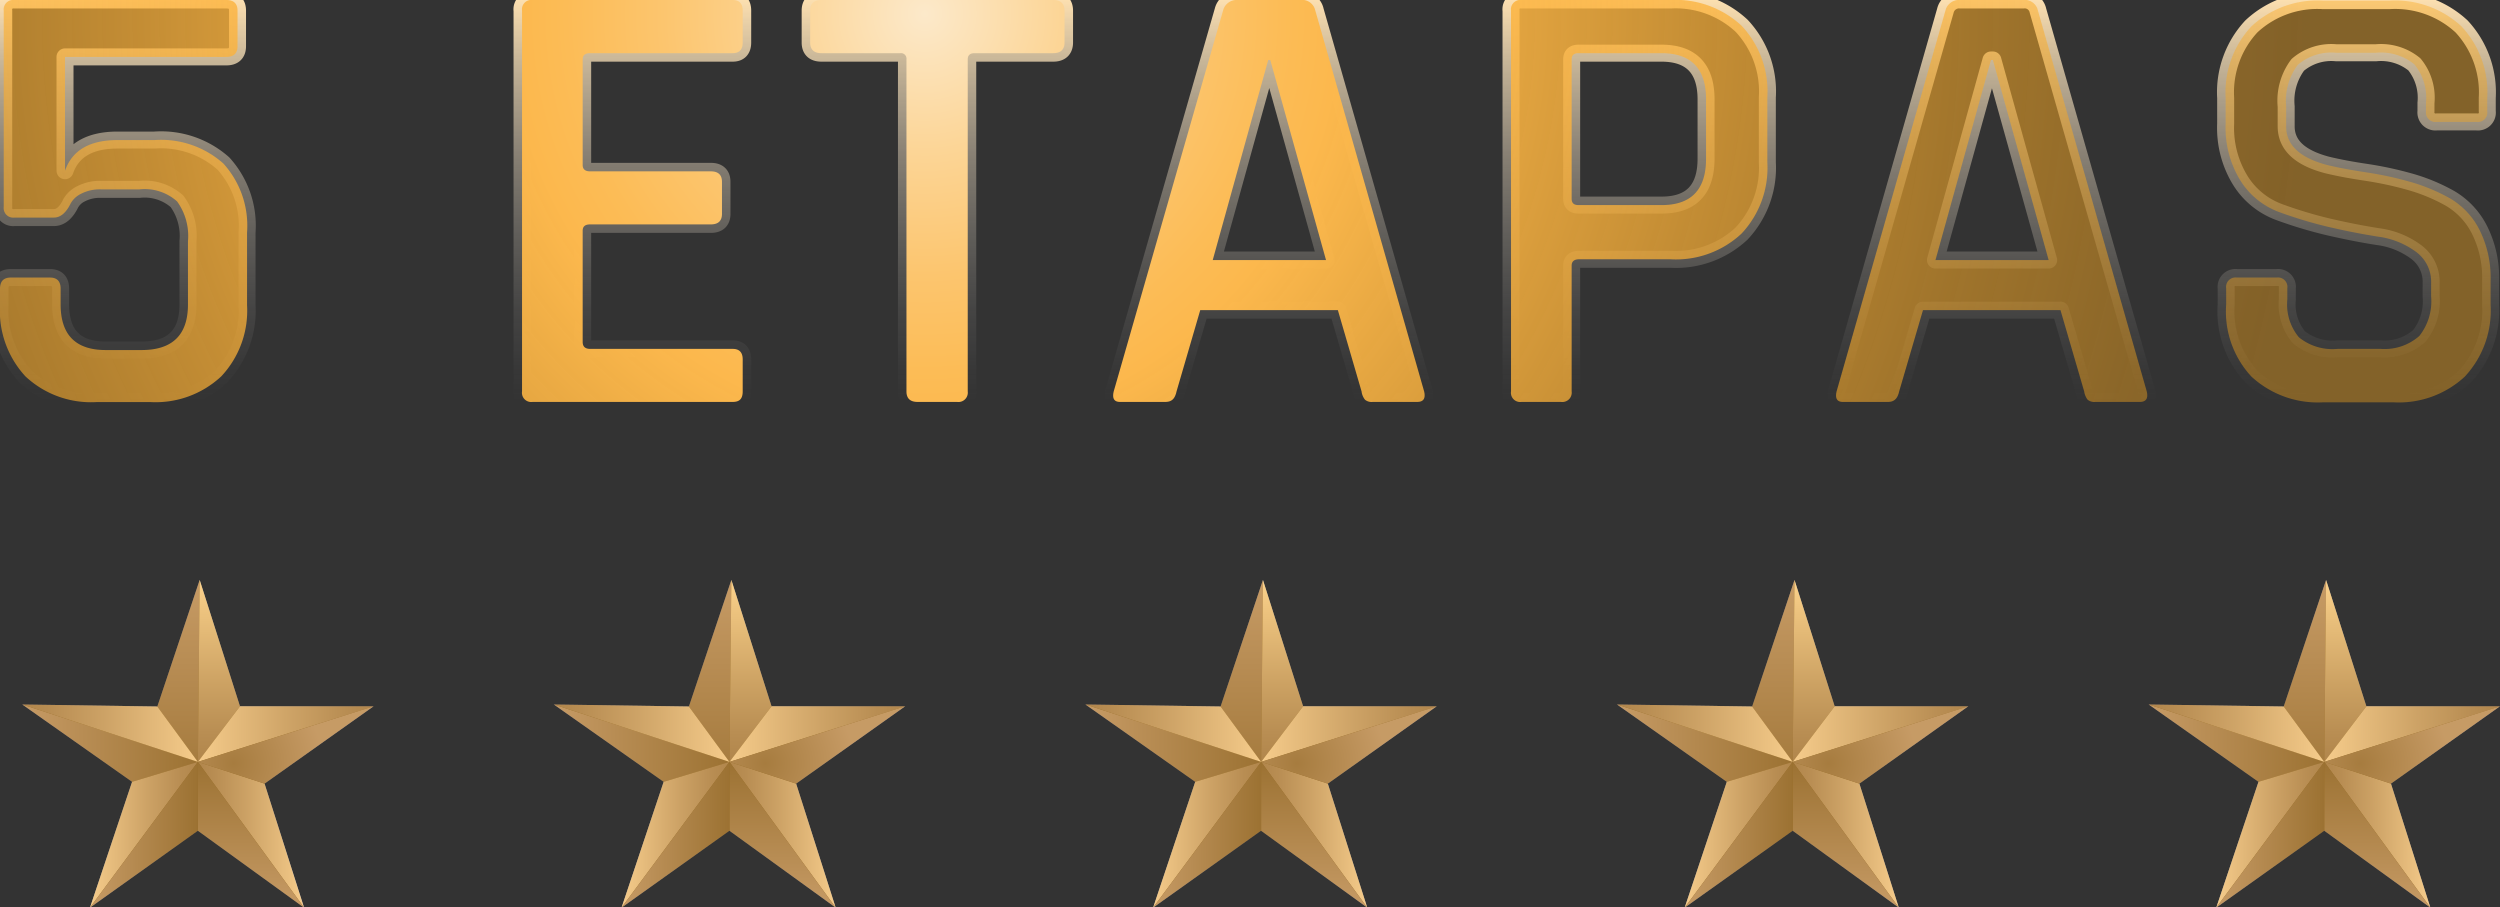<svg id="5caf4f8f-3825-4ba3-b774-5e7830a8945b" data-name="Layer 1" xmlns="http://www.w3.org/2000/svg" xmlns:xlink="http://www.w3.org/1999/xlink" viewBox="0 0 194.19 70.49"><rect x="0" y="0" width="194.19" height="70.49" fill="#333333" stroke="none"/><defs><linearGradient id="e25224ad-8015-4d7b-a1cb-34bf54f4e572" x1="96.78" y1="31.22" x2="96.78" gradientUnits="userSpaceOnUse"><stop offset="0" stop-color="#b3b3b3" stop-opacity="0"/><stop offset="0.09" stop-color="#b6b5b3" stop-opacity="0.04"/><stop offset="0.23" stop-color="#bdb9b3" stop-opacity="0.13"/><stop offset="0.4" stop-color="#c8c0b2" stop-opacity="0.29"/><stop offset="0.61" stop-color="#d8c9b1" stop-opacity="0.51"/><stop offset="0.84" stop-color="#ecd6b1" stop-opacity="0.79"/><stop offset="1" stop-color="#fcdfb0"/></linearGradient><radialGradient id="ff4ed196-4f3d-4c60-b069-a1f211977ac4" cx="71.84" cy="1.07" r="107.1" gradientUnits="userSpaceOnUse"><stop offset="0" stop-color="#fce9ca"/><stop offset="0.1" stop-color="#fcd596"/><stop offset="0.19" stop-color="#fcc56e"/><stop offset="0.26" stop-color="#fcbc56"/><stop offset="0.3" stop-color="#fcb84d"/><stop offset="0.34" stop-color="#fcb749" stop-opacity="0.96"/><stop offset="0.57" stop-color="#fcb035" stop-opacity="0.72"/><stop offset="0.76" stop-color="#fbab26" stop-opacity="0.55"/><stop offset="0.91" stop-color="#fba81c" stop-opacity="0.44"/><stop offset="1" stop-color="#fba719" stop-opacity="0.4"/></radialGradient><linearGradient id="8edd670a-fe13-4af0-815c-cfb6c0ea71e6" x1="15.37" y1="64.84" x2="23.62" y2="64.84" gradientUnits="userSpaceOnUse"><stop offset="0" stop-color="#686680"/><stop offset="0.16" stop-color="#77758e"/><stop offset="0.46" stop-color="#9f9eb3"/><stop offset="0.88" stop-color="#dfdfed"/><stop offset="1" stop-color="#f2f2ff"/></linearGradient><linearGradient id="b355cf12-8922-4f2f-9534-4e89918bc9de" x1="13.87" y1="59.18" x2="13.87" y2="45.05" gradientUnits="userSpaceOnUse"><stop offset="0" stop-color="#535266"/><stop offset="1" stop-color="#9390b3"/></linearGradient><linearGradient id="80960c7e-b8d7-48c0-8b65-f45aad4718b4" x1="19.49" y1="70.49" x2="19.49" y2="59.18" gradientUnits="userSpaceOnUse"><stop offset="0" stop-color="#9390b3"/><stop offset="1" stop-color="#3e3e4d"/></linearGradient><linearGradient id="f29f754d-c1fd-4ff1-b5d8-b617de3ee936" x1="17" y1="59.18" x2="17" y2="45.05" gradientUnits="userSpaceOnUse"><stop offset="0" stop-color="#686680"/><stop offset="0.15" stop-color="#77758d"/><stop offset="0.43" stop-color="#9f9eae"/><stop offset="0.82" stop-color="#dfdfe4"/><stop offset="1" stop-color="#fff"/></linearGradient><linearGradient id="3950c7ac-832e-4ecb-8ff5-f6c17fe8208e" x1="15.37" y1="57.02" x2="29.02" y2="57.02" gradientUnits="userSpaceOnUse"><stop offset="0" stop-color="#f2f2ff"/><stop offset="0.12" stop-color="#dfdfed"/><stop offset="0.54" stop-color="#9f9eb3"/><stop offset="0.84" stop-color="#77758e"/><stop offset="1" stop-color="#686680"/></linearGradient><radialGradient id="9413f3c3-9a82-4f41-9c71-fb7c88dcf254" cx="18.15" cy="59.29" r="6.9" xlink:href="#b355cf12-8922-4f2f-9534-4e89918bc9de"/><linearGradient id="2b727830-d873-4ad2-b834-23971ed3de2a" x1="1.73" y1="57.73" x2="15.37" y2="57.73" xlink:href="#80960c7e-b8d7-48c0-8b65-f45aad4718b4"/><linearGradient id="6a8d6c78-6c4f-4516-a366-8ca1043be9d1" x1="1.73" y1="56.95" x2="15.37" y2="56.95" xlink:href="#8edd670a-fe13-4af0-815c-cfb6c0ea71e6"/><linearGradient id="6d7673f1-7caa-4db0-9dea-cc05a4beefbf" x1="6.99" y1="64.84" x2="15.37" y2="64.84" xlink:href="#3950c7ac-832e-4ecb-8ff5-f6c17fe8208e"/><linearGradient id="3bd7e7ab-da3d-401a-a4fc-2f3117c7c79c" x1="6.99" y1="64.84" x2="15.37" y2="64.84" xlink:href="#80960c7e-b8d7-48c0-8b65-f45aad4718b4"/><linearGradient id="7c3f64c3-fd84-44e4-91bc-f48c68c4f9c2" x1="56.66" y1="64.84" x2="64.91" y2="64.84" xlink:href="#8edd670a-fe13-4af0-815c-cfb6c0ea71e6"/><linearGradient id="c46d565f-23fc-4f4b-adae-8a2c1e0906ad" x1="55.16" y1="59.18" x2="55.16" y2="45.05" xlink:href="#b355cf12-8922-4f2f-9534-4e89918bc9de"/><linearGradient id="f6ab1075-7076-453b-b873-34c2bfd83afd" x1="60.79" y1="70.49" x2="60.79" y2="59.18" xlink:href="#80960c7e-b8d7-48c0-8b65-f45aad4718b4"/><linearGradient id="df5b3438-05cf-4426-b105-18493141a131" x1="58.3" y1="59.18" x2="58.3" y2="45.05" xlink:href="#f29f754d-c1fd-4ff1-b5d8-b617de3ee936"/><linearGradient id="703e504a-fa74-4962-af62-583d6a483a3d" x1="56.66" y1="57.02" x2="70.31" y2="57.02" xlink:href="#3950c7ac-832e-4ecb-8ff5-f6c17fe8208e"/><radialGradient id="ab856a77-542e-4778-a91d-0fcee6e559fc" cx="59.44" cy="59.29" r="6.9" xlink:href="#b355cf12-8922-4f2f-9534-4e89918bc9de"/><linearGradient id="63136425-a5f5-41c4-9ead-843fd0fc6da4" x1="43.02" y1="57.73" x2="56.66" y2="57.73" xlink:href="#80960c7e-b8d7-48c0-8b65-f45aad4718b4"/><linearGradient id="b68aaef0-6f3a-4a60-919e-4d46e66c183d" x1="43.02" y1="56.95" x2="56.66" y2="56.95" xlink:href="#8edd670a-fe13-4af0-815c-cfb6c0ea71e6"/><linearGradient id="fbf7830c-2c99-432e-8b45-0f9229bc0e9c" x1="48.28" y1="64.84" x2="56.66" y2="64.84" xlink:href="#3950c7ac-832e-4ecb-8ff5-f6c17fe8208e"/><linearGradient id="b9e67146-2f5e-46f7-9dc2-ceb379a7b8eb" x1="48.28" y1="64.84" x2="56.66" y2="64.84" xlink:href="#80960c7e-b8d7-48c0-8b65-f45aad4718b4"/><linearGradient id="52b50e8e-42be-4515-97b2-d4aad34eb852" x1="97.96" y1="64.84" x2="106.2" y2="64.84" xlink:href="#8edd670a-fe13-4af0-815c-cfb6c0ea71e6"/><linearGradient id="c3972ebc-41e1-4548-9f87-fb697148a165" x1="96.45" y1="59.18" x2="96.45" y2="45.05" xlink:href="#b355cf12-8922-4f2f-9534-4e89918bc9de"/><linearGradient id="2f1b7351-9bd0-4f05-8a1d-8c677e5f6d1e" x1="102.08" y1="70.49" x2="102.08" y2="59.18" xlink:href="#80960c7e-b8d7-48c0-8b65-f45aad4718b4"/><linearGradient id="220cc163-88e9-4482-a97f-0b99a38ec395" x1="99.59" y1="59.18" x2="99.59" y2="45.05" xlink:href="#f29f754d-c1fd-4ff1-b5d8-b617de3ee936"/><linearGradient id="2bc0af18-3b1f-4bd0-842d-95549b072b80" x1="97.96" y1="57.02" x2="111.6" y2="57.02" xlink:href="#3950c7ac-832e-4ecb-8ff5-f6c17fe8208e"/><radialGradient id="79f5e8f2-eb59-4e5b-bbaf-e87ae0c306b3" cx="100.73" cy="59.29" r="6.9" xlink:href="#b355cf12-8922-4f2f-9534-4e89918bc9de"/><linearGradient id="f326e710-3748-439a-88ff-41e7814256d9" x1="84.31" y1="57.73" x2="97.96" y2="57.73" xlink:href="#80960c7e-b8d7-48c0-8b65-f45aad4718b4"/><linearGradient id="4bcb3fda-c2b2-4841-920f-6f8c78f67209" x1="84.31" y1="56.95" x2="97.96" y2="56.95" xlink:href="#8edd670a-fe13-4af0-815c-cfb6c0ea71e6"/><linearGradient id="e66f5a1c-3ab6-443c-9335-088ab9d16840" x1="89.57" y1="64.84" x2="97.96" y2="64.84" xlink:href="#3950c7ac-832e-4ecb-8ff5-f6c17fe8208e"/><linearGradient id="98c047a5-427d-4db4-a03f-c0b7dd01abea" x1="89.57" y1="64.84" x2="97.96" y2="64.84" xlink:href="#80960c7e-b8d7-48c0-8b65-f45aad4718b4"/><linearGradient id="a72522b4-784e-4cc7-966e-87a6f0753ae2" x1="139.25" y1="64.84" x2="147.49" y2="64.84" xlink:href="#8edd670a-fe13-4af0-815c-cfb6c0ea71e6"/><linearGradient id="906aef74-454b-46a9-912a-84a16e60078e" x1="137.74" y1="59.18" x2="137.74" y2="45.05" xlink:href="#b355cf12-8922-4f2f-9534-4e89918bc9de"/><linearGradient id="ffbb1520-dda5-4099-8e88-4507cbec2689" x1="143.37" y1="70.49" x2="143.37" y2="59.18" xlink:href="#80960c7e-b8d7-48c0-8b65-f45aad4718b4"/><linearGradient id="853bc05a-b811-4c0f-8c72-d6d5fbd690ea" x1="140.88" y1="59.18" x2="140.88" y2="45.05" xlink:href="#f29f754d-c1fd-4ff1-b5d8-b617de3ee936"/><linearGradient id="5bea6cec-8ef5-465e-8092-75bb65824c2e" x1="139.25" y1="57.02" x2="152.89" y2="57.02" xlink:href="#3950c7ac-832e-4ecb-8ff5-f6c17fe8208e"/><radialGradient id="546f68df-93f2-4736-9ad6-b6abc1186a5c" cx="142.03" cy="59.29" r="6.9" xlink:href="#b355cf12-8922-4f2f-9534-4e89918bc9de"/><linearGradient id="ebd70d6b-8b57-4be2-a830-08cb27299712" x1="125.6" y1="57.73" x2="139.25" y2="57.73" xlink:href="#80960c7e-b8d7-48c0-8b65-f45aad4718b4"/><linearGradient id="34b75c08-9422-468e-b6fc-8c88f2e9e5dc" x1="125.6" y1="56.95" x2="139.25" y2="56.95" xlink:href="#8edd670a-fe13-4af0-815c-cfb6c0ea71e6"/><linearGradient id="286207ab-4972-4374-99b0-4fc8c6b68d04" x1="130.86" y1="64.84" x2="139.25" y2="64.84" xlink:href="#3950c7ac-832e-4ecb-8ff5-f6c17fe8208e"/><linearGradient id="da7deb2b-534b-47a4-b0ba-3e7b85df6502" x1="130.86" y1="64.84" x2="139.25" y2="64.84" xlink:href="#80960c7e-b8d7-48c0-8b65-f45aad4718b4"/><linearGradient id="8ce19e5a-5f1f-4776-910f-3d6866a97a4f" x1="180.54" y1="64.84" x2="188.78" y2="64.84" xlink:href="#8edd670a-fe13-4af0-815c-cfb6c0ea71e6"/><linearGradient id="e368c368-130e-45d4-945e-6729f0f05d09" x1="179.04" y1="59.18" x2="179.04" y2="45.05" xlink:href="#b355cf12-8922-4f2f-9534-4e89918bc9de"/><linearGradient id="3a3f9126-3c5a-455c-af16-4d5512351190" x1="184.66" y1="70.49" x2="184.66" y2="59.18" xlink:href="#80960c7e-b8d7-48c0-8b65-f45aad4718b4"/><linearGradient id="0eb0bf5b-9454-43bc-8dff-a0c0582df421" x1="182.17" y1="59.18" x2="182.17" y2="45.05" xlink:href="#f29f754d-c1fd-4ff1-b5d8-b617de3ee936"/><linearGradient id="6ac7ad3d-dc63-447c-805b-162ac78eaaf6" x1="180.54" y1="57.02" x2="194.19" y2="57.02" xlink:href="#3950c7ac-832e-4ecb-8ff5-f6c17fe8208e"/><radialGradient id="38492281-6075-4a04-9b99-22d9d7cb3f7e" cx="183.32" cy="59.29" r="6.9" xlink:href="#b355cf12-8922-4f2f-9534-4e89918bc9de"/><linearGradient id="b523ff3f-9e1f-4dc7-a848-ccde5937fa35" x1="166.9" y1="57.73" x2="180.54" y2="57.73" xlink:href="#80960c7e-b8d7-48c0-8b65-f45aad4718b4"/><linearGradient id="36d9434d-3e6c-48ad-9ba8-08635efdbbf2" x1="166.9" y1="56.95" x2="180.54" y2="56.95" xlink:href="#8edd670a-fe13-4af0-815c-cfb6c0ea71e6"/><linearGradient id="83134a38-bc04-4fc1-84ab-cf63543efef4" x1="172.15" y1="64.84" x2="180.54" y2="64.84" xlink:href="#3950c7ac-832e-4ecb-8ff5-f6c17fe8208e"/><linearGradient id="70470d5a-8c85-4ae6-b930-7ff053a1a394" x1="172.15" y1="64.84" x2="180.54" y2="64.84" xlink:href="#80960c7e-b8d7-48c0-8b65-f45aad4718b4"/></defs><title>5-etapas</title><path d="M10.83,14.71h-3a3.15,3.15,0,0,0-1.53.34,1.86,1.86,0,0,0-.8.73c-.36.75-.8,1.12-1.31,1.12H1.12a.74.74,0,0,1-.83-.83V.83A.74.74,0,0,1,1.12,0H17.58c.58,0,.87.28.87.83V3.59c0,.55-.29.83-.87.83H5.05v8.84q.83-2.38,4.08-2.38H12a7.27,7.27,0,0,1,5.35,1.82,7.2,7.2,0,0,1,1.84,5.36V23.7a7.45,7.45,0,0,1-2,5.53,7.47,7.47,0,0,1-5.54,2H7.53a7.45,7.45,0,0,1-5.56-2A7.52,7.52,0,0,1,0,23.7V22.43c0-.58.28-.87.83-.87H3.88c.56,0,.83.29.83.87v1.22q0,3.54,3.5,3.54H11q3.6,0,3.6-3.54V18.74a4.56,4.56,0,0,0-.85-3.1A3.78,3.78,0,0,0,10.83,14.71Z" fill="none" stroke-linecap="round" stroke-linejoin="round" stroke-width="1.32" stroke="url(#e25224ad-8015-4d7b-a1cb-34bf54f4e572)"/><path d="M56.91,31.22H41.37a.72.72,0,0,1-.82-.82V.83A.73.73,0,0,1,41.37,0H56.91c.52,0,.78.28.78.83V3.3c0,.55-.26.83-.78.83H45.84c-.39,0-.58.16-.58.48v8.21c0,.32.19.49.58.49h9.37c.58,0,.87.27.87.82v2.48c0,.55-.29.82-.87.82H45.84c-.39,0-.58.16-.58.49v8.64c0,.36.19.54.58.54H56.91c.52,0,.78.27.78.82V30.4C57.69,31,57.43,31.22,56.91,31.22Z" fill="none" stroke-linecap="round" stroke-linejoin="round" stroke-width="1.32" stroke="url(#e25224ad-8015-4d7b-a1cb-34bf54f4e572)"/><path d="M74.34,31.22H71.28c-.58,0-.87-.27-.87-.82V4.61a.43.43,0,0,0-.49-.48H63.81c-.59,0-.88-.28-.88-.83V.83c0-.55.29-.83.88-.83h18c.58,0,.88.28.88.83V3.3c0,.55-.3.83-.88.83H75.7c-.35,0-.53.16-.53.48V30.4A.73.73,0,0,1,74.34,31.22Z" fill="none" stroke-linecap="round" stroke-linejoin="round" stroke-width="1.32" stroke="url(#e25224ad-8015-4d7b-a1cb-34bf54f4e572)"/><path d="M90.51,31.22H87c-.46,0-.62-.27-.49-.82L95,.83A1.09,1.09,0,0,1,96.15,0H101a1.05,1.05,0,0,1,1.17.83l8.45,29.57c.13.55-.05.82-.54.82h-3.45a.8.8,0,0,1-.6-.17,1.28,1.28,0,0,1-.27-.65l-1.84-6.31H93.23L91.39,30.4C91.26,31,91,31.22,90.51,31.22Zm8-26.56L94.2,20.2H103L98.67,4.66Z" fill="none" stroke-linecap="round" stroke-linejoin="round" stroke-width="1.32" stroke="url(#e25224ad-8015-4d7b-a1cb-34bf54f4e572)"/><path d="M121.25,31.22h-3.06a.72.72,0,0,1-.82-.82V.83a.73.73,0,0,1,.82-.83h11.56a7.52,7.52,0,0,1,5.53,2,7.45,7.45,0,0,1,2,5.56v5.05a7.45,7.45,0,0,1-2,5.53,7.45,7.45,0,0,1-5.53,2h-7.09c-.39,0-.58.17-.58.49V30.4A.73.73,0,0,1,121.25,31.22Zm1.36-15.29h6.46q3.45,0,3.45-3.6V7.72q0-3.58-3.45-3.59h-6.46c-.36,0-.53.16-.53.48V15.44C122.08,15.77,122.25,15.93,122.61,15.93Z" fill="none" stroke-linecap="round" stroke-linejoin="round" stroke-width="1.32" stroke="url(#e25224ad-8015-4d7b-a1cb-34bf54f4e572)"/><path d="M146.65,31.22h-3.5c-.45,0-.62-.27-.49-.82L151.11.83A1.09,1.09,0,0,1,152.28,0h4.85a1.05,1.05,0,0,1,1.17.83l8.45,29.57c.13.55-.05.82-.54.82h-3.44a.83.83,0,0,1-.61-.17,1.38,1.38,0,0,1-.27-.65l-1.84-6.31H149.37l-1.85,6.31C147.39,31,147.1,31.22,146.65,31.22Zm8-26.56L150.34,20.2h8.79L154.8,4.66Z" fill="none" stroke-linecap="round" stroke-linejoin="round" stroke-width="1.32" stroke="url(#e25224ad-8015-4d7b-a1cb-34bf54f4e572)"/><path d="M172.92,23.65V22.39a.73.73,0,0,1,.82-.83h3.11a.73.73,0,0,1,.82.83v.87a4,4,0,0,0,.9,2.94,4.13,4.13,0,0,0,3,.9h3.35a4.08,4.08,0,0,0,3-1,4.33,4.33,0,0,0,.92-3.08V22a2.88,2.88,0,0,0-1.19-2.45,6.37,6.37,0,0,0-2.94-1.17c-1.16-.18-2.44-.43-3.83-.75A33.83,33.83,0,0,1,177,16.46a6,6,0,0,1-2.94-2.38,7.78,7.78,0,0,1-1.18-4.47v-2a7.51,7.51,0,0,1,2-5.56,7.49,7.49,0,0,1,5.56-2h5.15a7.58,7.58,0,0,1,5.61,2,7.51,7.51,0,0,1,2,5.56V8.64a.73.73,0,0,1-.82.83h-3.11a.74.74,0,0,1-.83-.83V8a4.1,4.1,0,0,0-.9-3,4.1,4.1,0,0,0-3-.9h-3.06a4,4,0,0,0-3,.94,4.65,4.65,0,0,0-.9,3.23V9.81c0,1.46,1.06,2.44,3.16,3,.94.23,2,.42,3.08.58a27.61,27.61,0,0,1,3.38.73,14.21,14.21,0,0,1,3.11,1.29,5.91,5.91,0,0,1,2.28,2.43,8.26,8.26,0,0,1,.87,3.95v1.9a7.52,7.52,0,0,1-2,5.56,7.54,7.54,0,0,1-5.56,2h-5.44a7.59,7.59,0,0,1-5.58-2A7.42,7.42,0,0,1,172.92,23.65Z" fill="none" stroke-linecap="round" stroke-linejoin="round" stroke-width="1.32" stroke="url(#e25224ad-8015-4d7b-a1cb-34bf54f4e572)"/><path d="M10.83,14.71h-3a3.15,3.15,0,0,0-1.53.34,1.86,1.86,0,0,0-.8.73c-.36.75-.8,1.12-1.31,1.12H1.12a.74.74,0,0,1-.83-.83V.83A.74.74,0,0,1,1.12,0H17.58c.58,0,.87.28.87.83V3.59c0,.55-.29.83-.87.83H5.05v8.84q.83-2.38,4.08-2.38H12a7.27,7.27,0,0,1,5.35,1.82,7.2,7.2,0,0,1,1.84,5.36V23.7a7.45,7.45,0,0,1-2,5.53,7.47,7.47,0,0,1-5.54,2H7.53a7.45,7.45,0,0,1-5.56-2A7.52,7.52,0,0,1,0,23.7V22.43c0-.58.28-.87.83-.87H3.88c.56,0,.83.29.83.87v1.22q0,3.54,3.5,3.54H11q3.6,0,3.6-3.54V18.74a4.56,4.56,0,0,0-.85-3.1A3.78,3.78,0,0,0,10.83,14.71Z" fill="url(#ff4ed196-4f3d-4c60-b069-a1f211977ac4)"/><path d="M56.91,31.22H41.37a.72.72,0,0,1-.82-.82V.83A.73.73,0,0,1,41.37,0H56.91c.52,0,.78.28.78.83V3.3c0,.55-.26.83-.78.83H45.84c-.39,0-.58.16-.58.48v8.21c0,.32.19.49.58.49h9.37c.58,0,.87.27.87.82v2.48c0,.55-.29.82-.87.82H45.84c-.39,0-.58.16-.58.49v8.64c0,.36.19.54.58.54H56.91c.52,0,.78.27.78.82V30.4C57.69,31,57.43,31.22,56.91,31.22Z" fill="url(#ff4ed196-4f3d-4c60-b069-a1f211977ac4)"/><path d="M74.34,31.22H71.28c-.58,0-.87-.27-.87-.82V4.61a.43.43,0,0,0-.49-.48H63.81c-.59,0-.88-.28-.88-.83V.83c0-.55.29-.83.88-.83h18c.58,0,.88.28.88.83V3.3c0,.55-.3.83-.88.83H75.7c-.35,0-.53.16-.53.48V30.4A.73.73,0,0,1,74.34,31.22Z" fill="url(#ff4ed196-4f3d-4c60-b069-a1f211977ac4)"/><path d="M90.51,31.22H87c-.46,0-.62-.27-.49-.82L95,.83A1.09,1.09,0,0,1,96.15,0H101a1.05,1.05,0,0,1,1.17.83l8.45,29.57c.13.55-.05.82-.54.82h-3.45a.8.8,0,0,1-.6-.17,1.28,1.28,0,0,1-.27-.65l-1.84-6.31H93.23L91.39,30.4C91.26,31,91,31.22,90.51,31.22Zm8-26.56L94.2,20.2H103L98.67,4.66Z" fill="url(#ff4ed196-4f3d-4c60-b069-a1f211977ac4)"/><path d="M121.25,31.22h-3.06a.72.72,0,0,1-.82-.82V.83a.73.73,0,0,1,.82-.83h11.56a7.52,7.52,0,0,1,5.53,2,7.45,7.45,0,0,1,2,5.56v5.05a7.45,7.45,0,0,1-2,5.53,7.45,7.45,0,0,1-5.53,2h-7.09c-.39,0-.58.17-.58.49V30.4A.73.73,0,0,1,121.25,31.22Zm1.36-15.29h6.46q3.45,0,3.45-3.6V7.72q0-3.58-3.45-3.59h-6.46c-.36,0-.53.16-.53.48V15.44C122.08,15.77,122.25,15.93,122.61,15.93Z" fill="url(#ff4ed196-4f3d-4c60-b069-a1f211977ac4)"/><path d="M146.65,31.22h-3.5c-.45,0-.62-.27-.49-.82L151.11.83A1.09,1.09,0,0,1,152.28,0h4.85a1.05,1.05,0,0,1,1.17.83l8.45,29.57c.13.55-.05.82-.54.82h-3.44a.83.83,0,0,1-.61-.17,1.38,1.38,0,0,1-.27-.65l-1.84-6.31H149.37l-1.85,6.31C147.39,31,147.1,31.22,146.65,31.22Zm8-26.56L150.34,20.2h8.79L154.8,4.66Z" fill="url(#ff4ed196-4f3d-4c60-b069-a1f211977ac4)"/><path d="M172.92,23.65V22.39a.73.73,0,0,1,.82-.83h3.11a.73.73,0,0,1,.82.83v.87a4,4,0,0,0,.9,2.94,4.13,4.13,0,0,0,3,.9h3.35a4.08,4.08,0,0,0,3-1,4.33,4.33,0,0,0,.92-3.08V22a2.88,2.88,0,0,0-1.19-2.45,6.37,6.37,0,0,0-2.94-1.17c-1.16-.18-2.44-.43-3.83-.75A33.83,33.83,0,0,1,177,16.46a6,6,0,0,1-2.94-2.38,7.78,7.78,0,0,1-1.18-4.47v-2a7.51,7.51,0,0,1,2-5.56,7.49,7.49,0,0,1,5.56-2h5.15a7.58,7.58,0,0,1,5.61,2,7.51,7.51,0,0,1,2,5.56V8.64a.73.73,0,0,1-.82.83h-3.11a.74.74,0,0,1-.83-.83V8a4.1,4.1,0,0,0-.9-3,4.1,4.1,0,0,0-3-.9h-3.06a4,4,0,0,0-3,.94,4.65,4.65,0,0,0-.9,3.23V9.81c0,1.46,1.06,2.44,3.16,3,.94.23,2,.42,3.08.58a27.61,27.61,0,0,1,3.38.73,14.21,14.21,0,0,1,3.11,1.29,5.91,5.91,0,0,1,2.28,2.43,8.26,8.26,0,0,1,.87,3.95v1.9a7.52,7.52,0,0,1-2,5.56,7.54,7.54,0,0,1-5.56,2h-5.44a7.59,7.59,0,0,1-5.58-2A7.42,7.42,0,0,1,172.92,23.65Z" fill="url(#ff4ed196-4f3d-4c60-b069-a1f211977ac4)"/><polygon points="23.62 70.5 15.37 59.18 20.55 60.87 23.62 70.5" fill="url(#8edd670a-fe13-4af0-815c-cfb6c0ea71e6)"/><polygon points="15.51 45.05 15.37 59.18 12.22 54.88 15.51 45.05" fill="url(#b355cf12-8922-4f2f-9534-4e89918bc9de)"/><polygon points="23.62 70.5 15.37 64.53 15.37 59.18 23.62 70.5" fill="url(#80960c7e-b8d7-48c0-8b65-f45aad4718b4)"/><polygon points="18.64 54.86 15.37 59.18 15.51 45.05 18.64 54.86" fill="url(#f29f754d-c1fd-4ff1-b5d8-b617de3ee936)"/><polygon points="29.02 54.86 15.37 59.18 18.64 54.86 29.02 54.86" fill="url(#3950c7ac-832e-4ecb-8ff5-f6c17fe8208e)"/><polygon points="29.02 54.86 20.55 60.87 15.37 59.18 29.02 54.86" fill="url(#9413f3c3-9a82-4f41-9c71-fb7c88dcf254)"/><polygon points="15.37 59.18 10.26 60.73 1.73 54.72 15.37 59.18" fill="url(#2b727830-d873-4ad2-b834-23971ed3de2a)"/><polygon points="15.37 59.18 1.73 54.72 12.22 54.88 15.37 59.18" fill="url(#6a8d6c78-6c4f-4516-a366-8ca1043be9d1)"/><polygon points="15.37 59.18 6.99 70.5 10.26 60.73 15.37 59.18" fill="url(#6d7673f1-7caa-4db0-9dea-cc05a4beefbf)"/><polygon points="15.37 59.18 15.37 64.53 6.99 70.5 15.37 59.18" fill="url(#3bd7e7ab-da3d-401a-a4fc-2f3117c7c79c)"/><polygon points="29.02 54.86 18.64 54.86 15.51 45.05 12.22 54.88 1.73 54.72 10.26 60.73 6.99 70.5 15.37 64.53 23.61 70.5 20.55 60.87 29.02 54.86" fill="#fba719" opacity="0.5"/><polygon points="64.91 70.5 56.66 59.18 61.84 60.87 64.91 70.5" fill="url(#7c3f64c3-fd84-44e4-91bc-f48c68c4f9c2)"/><polygon points="56.81 45.05 56.66 59.18 53.51 54.88 56.81 45.05" fill="url(#c46d565f-23fc-4f4b-adae-8a2c1e0906ad)"/><polygon points="64.91 70.5 56.66 64.53 56.66 59.18 64.91 70.5" fill="url(#f6ab1075-7076-453b-b873-34c2bfd83afd)"/><polygon points="59.93 54.86 56.66 59.18 56.81 45.05 59.93 54.86" fill="url(#df5b3438-05cf-4426-b105-18493141a131)"/><polygon points="70.31 54.86 56.66 59.18 59.93 54.86 70.31 54.86" fill="url(#703e504a-fa74-4962-af62-583d6a483a3d)"/><polygon points="70.31 54.86 61.84 60.87 56.66 59.18 70.31 54.86" fill="url(#ab856a77-542e-4778-a91d-0fcee6e559fc)"/><polygon points="56.66 59.18 51.55 60.73 43.02 54.72 56.66 59.18" fill="url(#63136425-a5f5-41c4-9ead-843fd0fc6da4)"/><polygon points="56.66 59.18 43.02 54.72 53.51 54.88 56.66 59.18" fill="url(#b68aaef0-6f3a-4a60-919e-4d46e66c183d)"/><polygon points="56.66 59.18 48.28 70.5 51.55 60.73 56.66 59.18" fill="url(#fbf7830c-2c99-432e-8b45-0f9229bc0e9c)"/><polygon points="56.66 59.18 56.66 64.53 48.28 70.5 56.66 59.18" fill="url(#b9e67146-2f5e-46f7-9dc2-ceb379a7b8eb)"/><polygon points="70.31 54.86 59.93 54.86 56.81 45.05 53.51 54.88 43.02 54.72 51.55 60.73 48.28 70.5 56.66 64.53 64.91 70.5 61.84 60.87 70.31 54.86" fill="#fba719" opacity="0.5"/><polygon points="106.2 70.5 97.96 59.18 103.14 60.87 106.2 70.5" fill="url(#52b50e8e-42be-4515-97b2-d4aad34eb852)"/><polygon points="98.1 45.05 97.96 59.18 94.81 54.88 98.1 45.05" fill="url(#c3972ebc-41e1-4548-9f87-fb697148a165)"/><polygon points="106.2 70.5 97.96 64.53 97.96 59.18 106.2 70.5" fill="url(#2f1b7351-9bd0-4f05-8a1d-8c677e5f6d1e)"/><polygon points="101.22 54.86 97.96 59.18 98.1 45.05 101.22 54.86" fill="url(#220cc163-88e9-4482-a97f-0b99a38ec395)"/><polygon points="111.6 54.86 97.96 59.18 101.22 54.86 111.6 54.86" fill="url(#2bc0af18-3b1f-4bd0-842d-95549b072b80)"/><polygon points="111.6 54.86 103.14 60.87 97.96 59.18 111.6 54.86" fill="url(#79f5e8f2-eb59-4e5b-bbaf-e87ae0c306b3)"/><polygon points="97.96 59.18 92.84 60.73 84.31 54.72 97.96 59.18" fill="url(#f326e710-3748-439a-88ff-41e7814256d9)"/><polygon points="97.96 59.18 84.31 54.72 94.81 54.88 97.96 59.18" fill="url(#4bcb3fda-c2b2-4841-920f-6f8c78f67209)"/><polygon points="97.96 59.18 89.57 70.5 92.84 60.73 97.96 59.18" fill="url(#e66f5a1c-3ab6-443c-9335-088ab9d16840)"/><polygon points="97.96 59.18 97.96 64.53 89.57 70.5 97.96 59.18" fill="url(#98c047a5-427d-4db4-a03f-c0b7dd01abea)"/><polygon points="111.6 54.86 101.22 54.86 98.1 45.05 94.81 54.88 84.31 54.72 92.84 60.73 89.57 70.5 97.95 64.53 106.2 70.5 103.14 60.87 111.6 54.86" fill="#fba719" opacity="0.5"/><polygon points="147.49 70.5 139.25 59.18 144.43 60.87 147.49 70.5" fill="url(#a72522b4-784e-4cc7-966e-87a6f0753ae2)"/><polygon points="139.39 45.05 139.25 59.18 136.1 54.88 139.39 45.05" fill="url(#906aef74-454b-46a9-912a-84a16e60078e)"/><polygon points="147.49 70.5 139.25 64.53 139.25 59.18 147.49 70.5" fill="url(#ffbb1520-dda5-4099-8e88-4507cbec2689)"/><polygon points="142.51 54.86 139.25 59.18 139.39 45.05 142.51 54.86" fill="url(#853bc05a-b811-4c0f-8c72-d6d5fbd690ea)"/><polygon points="152.89 54.86 139.25 59.18 142.51 54.86 152.89 54.86" fill="url(#5bea6cec-8ef5-465e-8092-75bb65824c2e)"/><polygon points="152.89 54.86 144.43 60.87 139.25 59.18 152.89 54.86" fill="url(#546f68df-93f2-4736-9ad6-b6abc1186a5c)"/><polygon points="139.25 59.18 134.13 60.73 125.6 54.72 139.25 59.18" fill="url(#ebd70d6b-8b57-4be2-a830-08cb27299712)"/><polygon points="139.25 59.18 125.6 54.72 136.1 54.88 139.25 59.18" fill="url(#34b75c08-9422-468e-b6fc-8c88f2e9e5dc)"/><polygon points="139.25 59.18 130.86 70.5 134.13 60.73 139.25 59.18" fill="url(#286207ab-4972-4374-99b0-4fc8c6b68d04)"/><polygon points="139.25 59.18 139.25 64.53 130.86 70.5 139.25 59.18" fill="url(#da7deb2b-534b-47a4-b0ba-3e7b85df6502)"/><polygon points="152.89 54.86 142.51 54.86 139.39 45.05 136.1 54.88 125.6 54.72 134.13 60.73 130.86 70.5 139.25 64.53 147.49 70.5 144.43 60.87 152.89 54.86" fill="#fba719" opacity="0.5"/><polygon points="188.78 70.5 180.54 59.18 185.72 60.87 188.78 70.5" fill="url(#8ce19e5a-5f1f-4776-910f-3d6866a97a4f)"/><polygon points="180.68 45.05 180.54 59.18 177.39 54.88 180.68 45.05" fill="url(#e368c368-130e-45d4-945e-6729f0f05d09)"/><polygon points="188.78 70.5 180.54 64.53 180.54 59.18 188.78 70.5" fill="url(#3a3f9126-3c5a-455c-af16-4d5512351190)"/><polygon points="183.81 54.86 180.54 59.18 180.68 45.05 183.81 54.86" fill="url(#0eb0bf5b-9454-43bc-8dff-a0c0582df421)"/><polygon points="194.19 54.86 180.54 59.18 183.81 54.86 194.19 54.86" fill="url(#6ac7ad3d-dc63-447c-805b-162ac78eaaf6)"/><polygon points="194.19 54.86 185.72 60.87 180.54 59.18 194.19 54.86" fill="url(#38492281-6075-4a04-9b99-22d9d7cb3f7e)"/><polygon points="180.54 59.18 175.43 60.73 166.9 54.72 180.54 59.18" fill="url(#b523ff3f-9e1f-4dc7-a848-ccde5937fa35)"/><polygon points="180.54 59.18 166.9 54.72 177.39 54.88 180.54 59.18" fill="url(#36d9434d-3e6c-48ad-9ba8-08635efdbbf2)"/><polygon points="180.54 59.18 172.15 70.5 175.43 60.73 180.54 59.18" fill="url(#83134a38-bc04-4fc1-84ab-cf63543efef4)"/><polygon points="180.54 59.18 180.54 64.53 172.15 70.5 180.54 59.18" fill="url(#70470d5a-8c85-4ae6-b930-7ff053a1a394)"/><polygon points="194.19 54.86 183.81 54.86 180.68 45.05 177.39 54.88 166.9 54.72 175.43 60.73 172.15 70.5 180.54 64.53 188.78 70.5 185.72 60.87 194.19 54.86" fill="#fba719" opacity="0.5"/></svg>